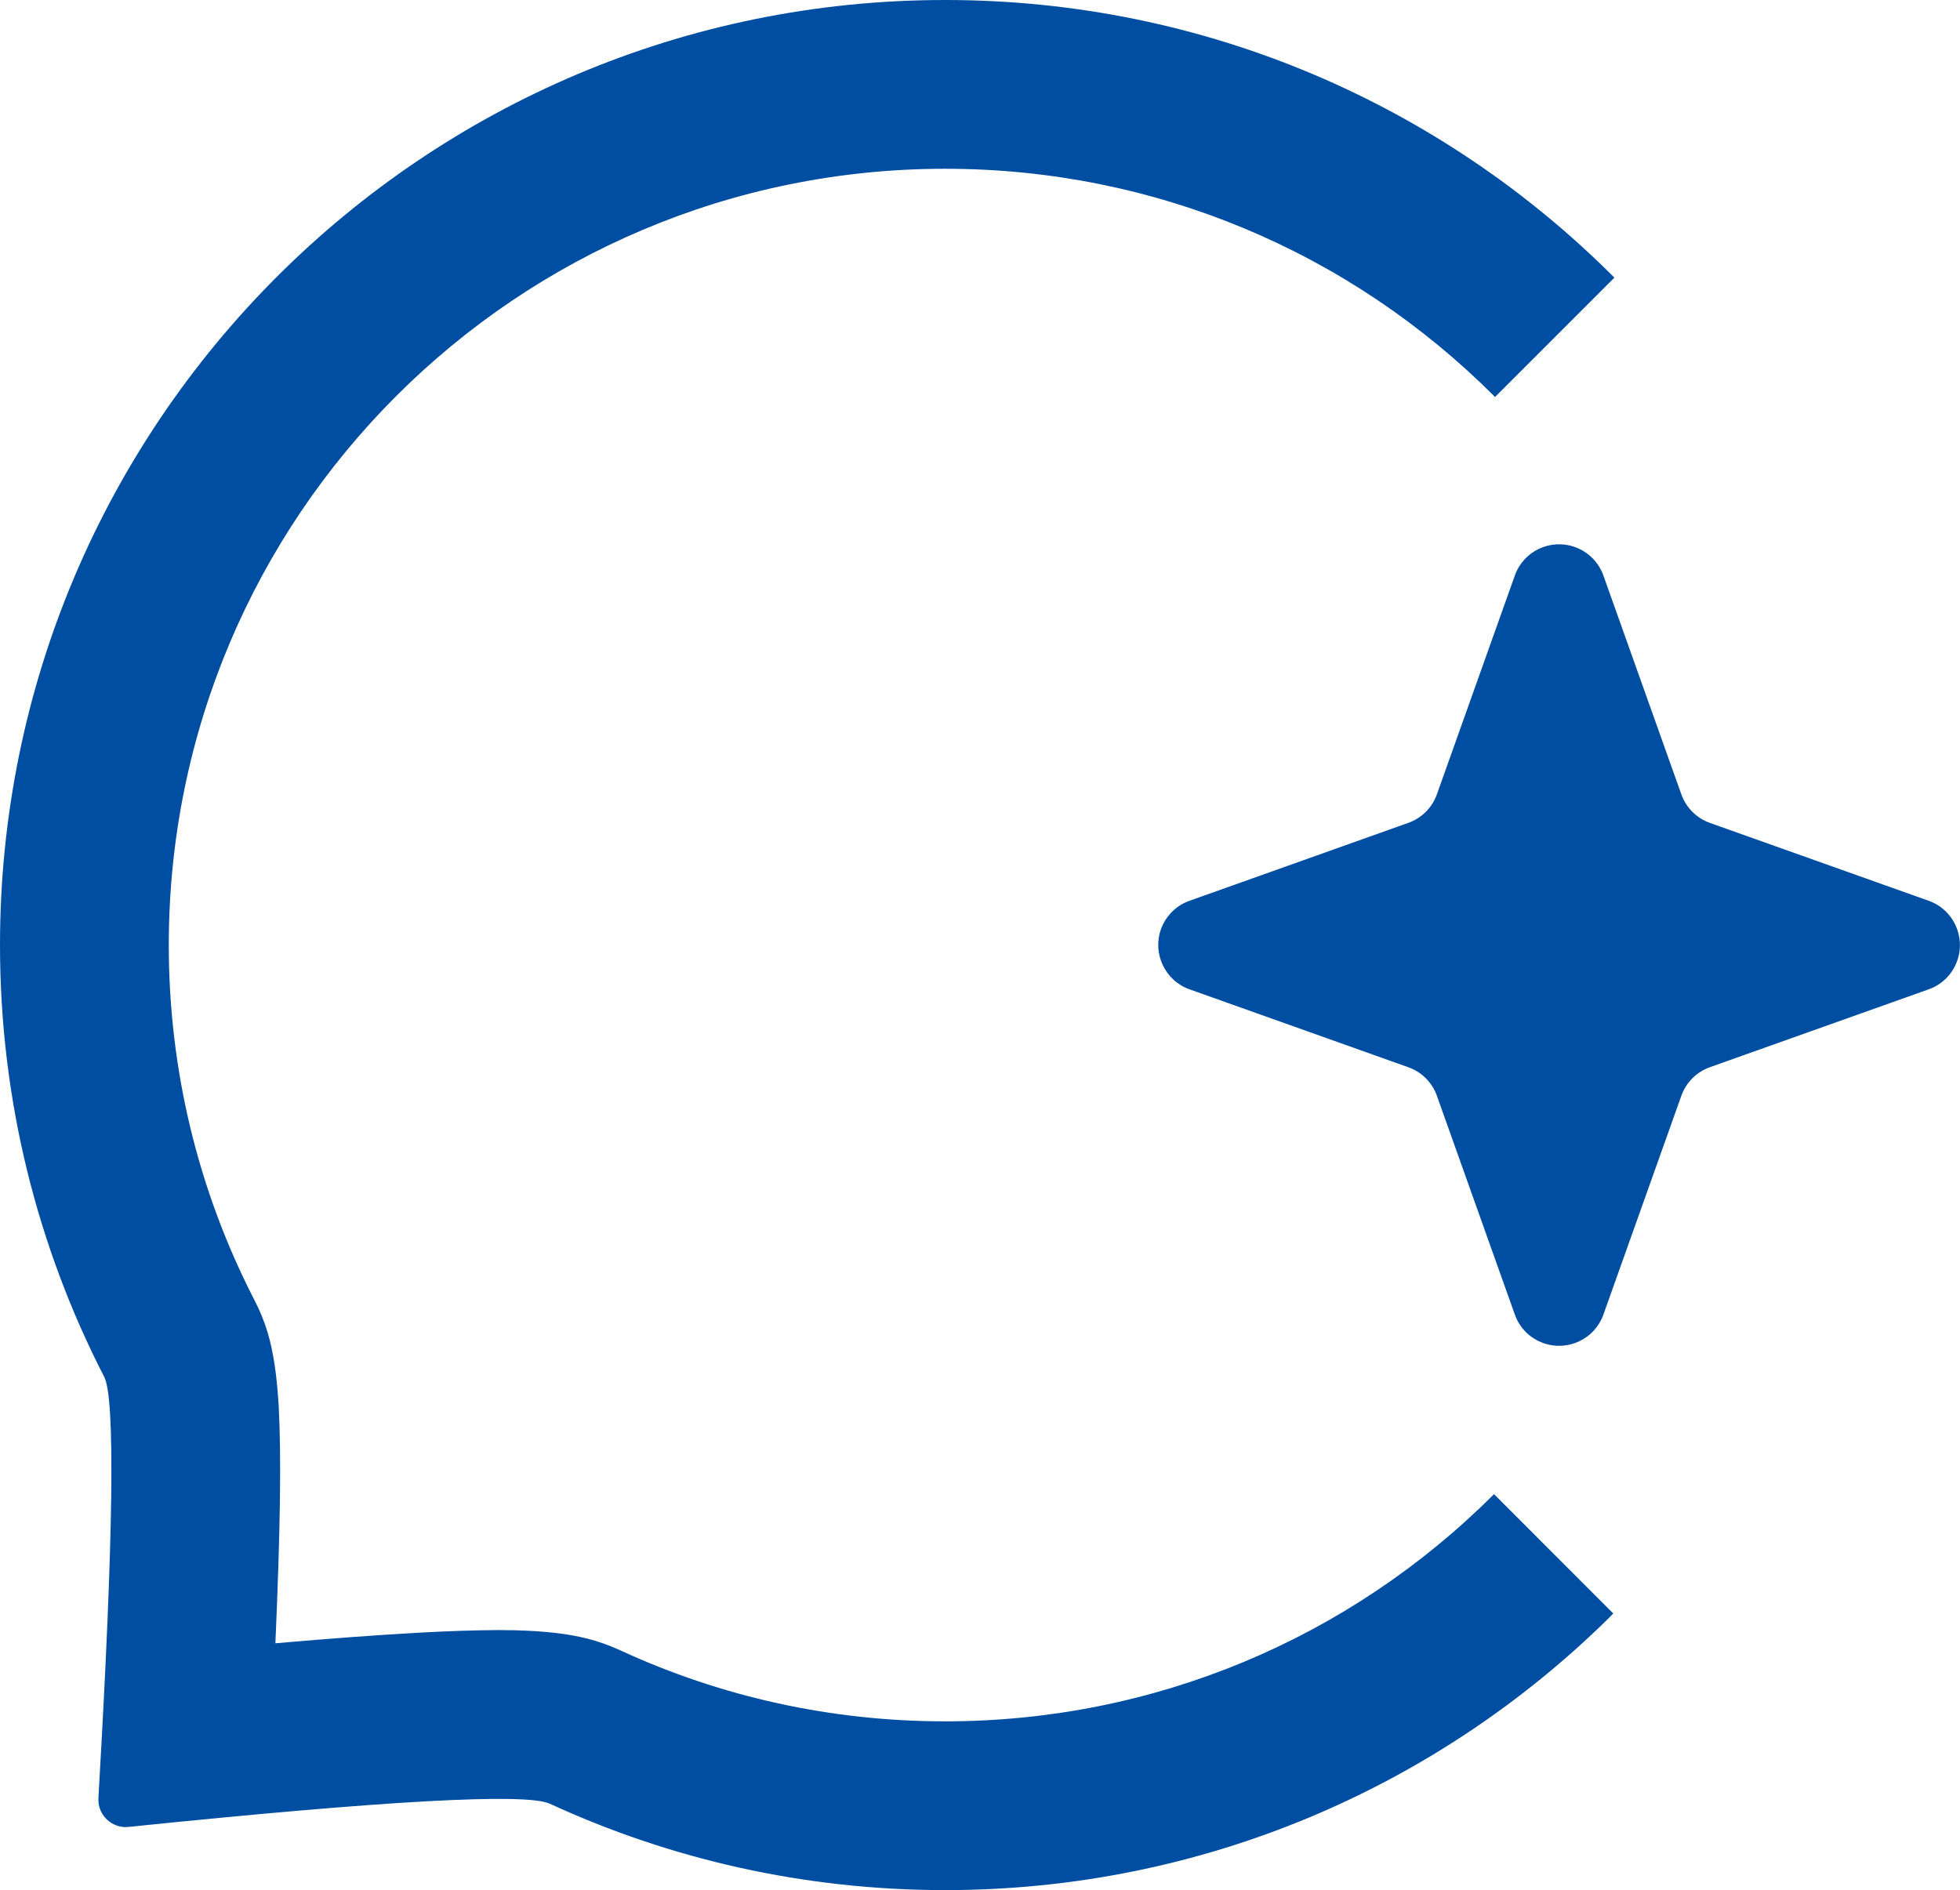 <svg xmlns="http://www.w3.org/2000/svg" xmlns:xlink="http://www.w3.org/1999/xlink" fill="none" version="1.1" width="14.516" height="14" viewBox="0 0 14.516 14"><g><path d="M7,0C8.933,0,10.683,0.783,11.95,2.05L11.956,2.057L11.072,2.941L11.066,2.934C9.994,1.862,8.547,1.25,7,1.25C3.824,1.25,1.25,3.824,1.25,7C1.25,7.928,1.469,8.822,1.883,9.627C1.97,9.794,2.008,9.94,2.034,10.11C2.048,10.202,2.057,10.301,2.064,10.413C2.074,10.597,2.077,10.83,2.073,11.117C2.069,11.404,2.058,11.751,2.04,12.16L2.04,12.172L2.049,12.171C2.449,12.136,2.79,12.111,3.075,12.095L3.091,12.094C3.321,12.081,3.516,12.075,3.682,12.074L3.707,12.074C3.74,12.075,3.772,12.075,3.803,12.075C3.917,12.078,4.018,12.084,4.113,12.095C4.281,12.115,4.429,12.148,4.596,12.225C5.342,12.569,6.157,12.75,7,12.75C8.546,12.75,9.993,12.139,11.065,11.067L11.948,11.951L11.912,11.988C10.648,13.232,8.914,14,7,14C5.955,14,4.963,13.771,4.072,13.36C3.896,13.279,2.856,13.336,0.952,13.532C0.942,13.533,0.931,13.533,0.92,13.533C0.808,13.526,0.722,13.43,0.729,13.318L0.732,13.261C0.841,11.379,0.854,10.358,0.772,10.199C0.279,9.24,0,8.152,0,7C0,3.134,3.134,0,7,0ZM11.664,4.052C11.762,4.087,11.84,4.164,11.875,4.263L12.452,5.883C12.487,5.982,12.565,6.06,12.663,6.095L14.284,6.672C14.465,6.736,14.56,6.936,14.495,7.117C14.46,7.216,14.383,7.293,14.284,7.328L12.663,7.905C12.565,7.94,12.487,8.018,12.452,8.117L11.875,9.737C11.811,9.918,11.611,10.013,11.43,9.948C11.331,9.913,11.254,9.836,11.219,9.737L10.642,8.117C10.607,8.018,10.529,7.94,10.43,7.905L8.81,7.328C8.629,7.264,8.534,7.064,8.598,6.883C8.634,6.784,8.711,6.707,8.81,6.672L10.43,6.095C10.529,6.06,10.607,5.982,10.642,5.883L11.219,4.263C11.283,4.082,11.482,3.987,11.664,4.052Z" fill="#004EA2" fill-opacity="1" style="mix-blend-mode:passthrough"/></g></svg>